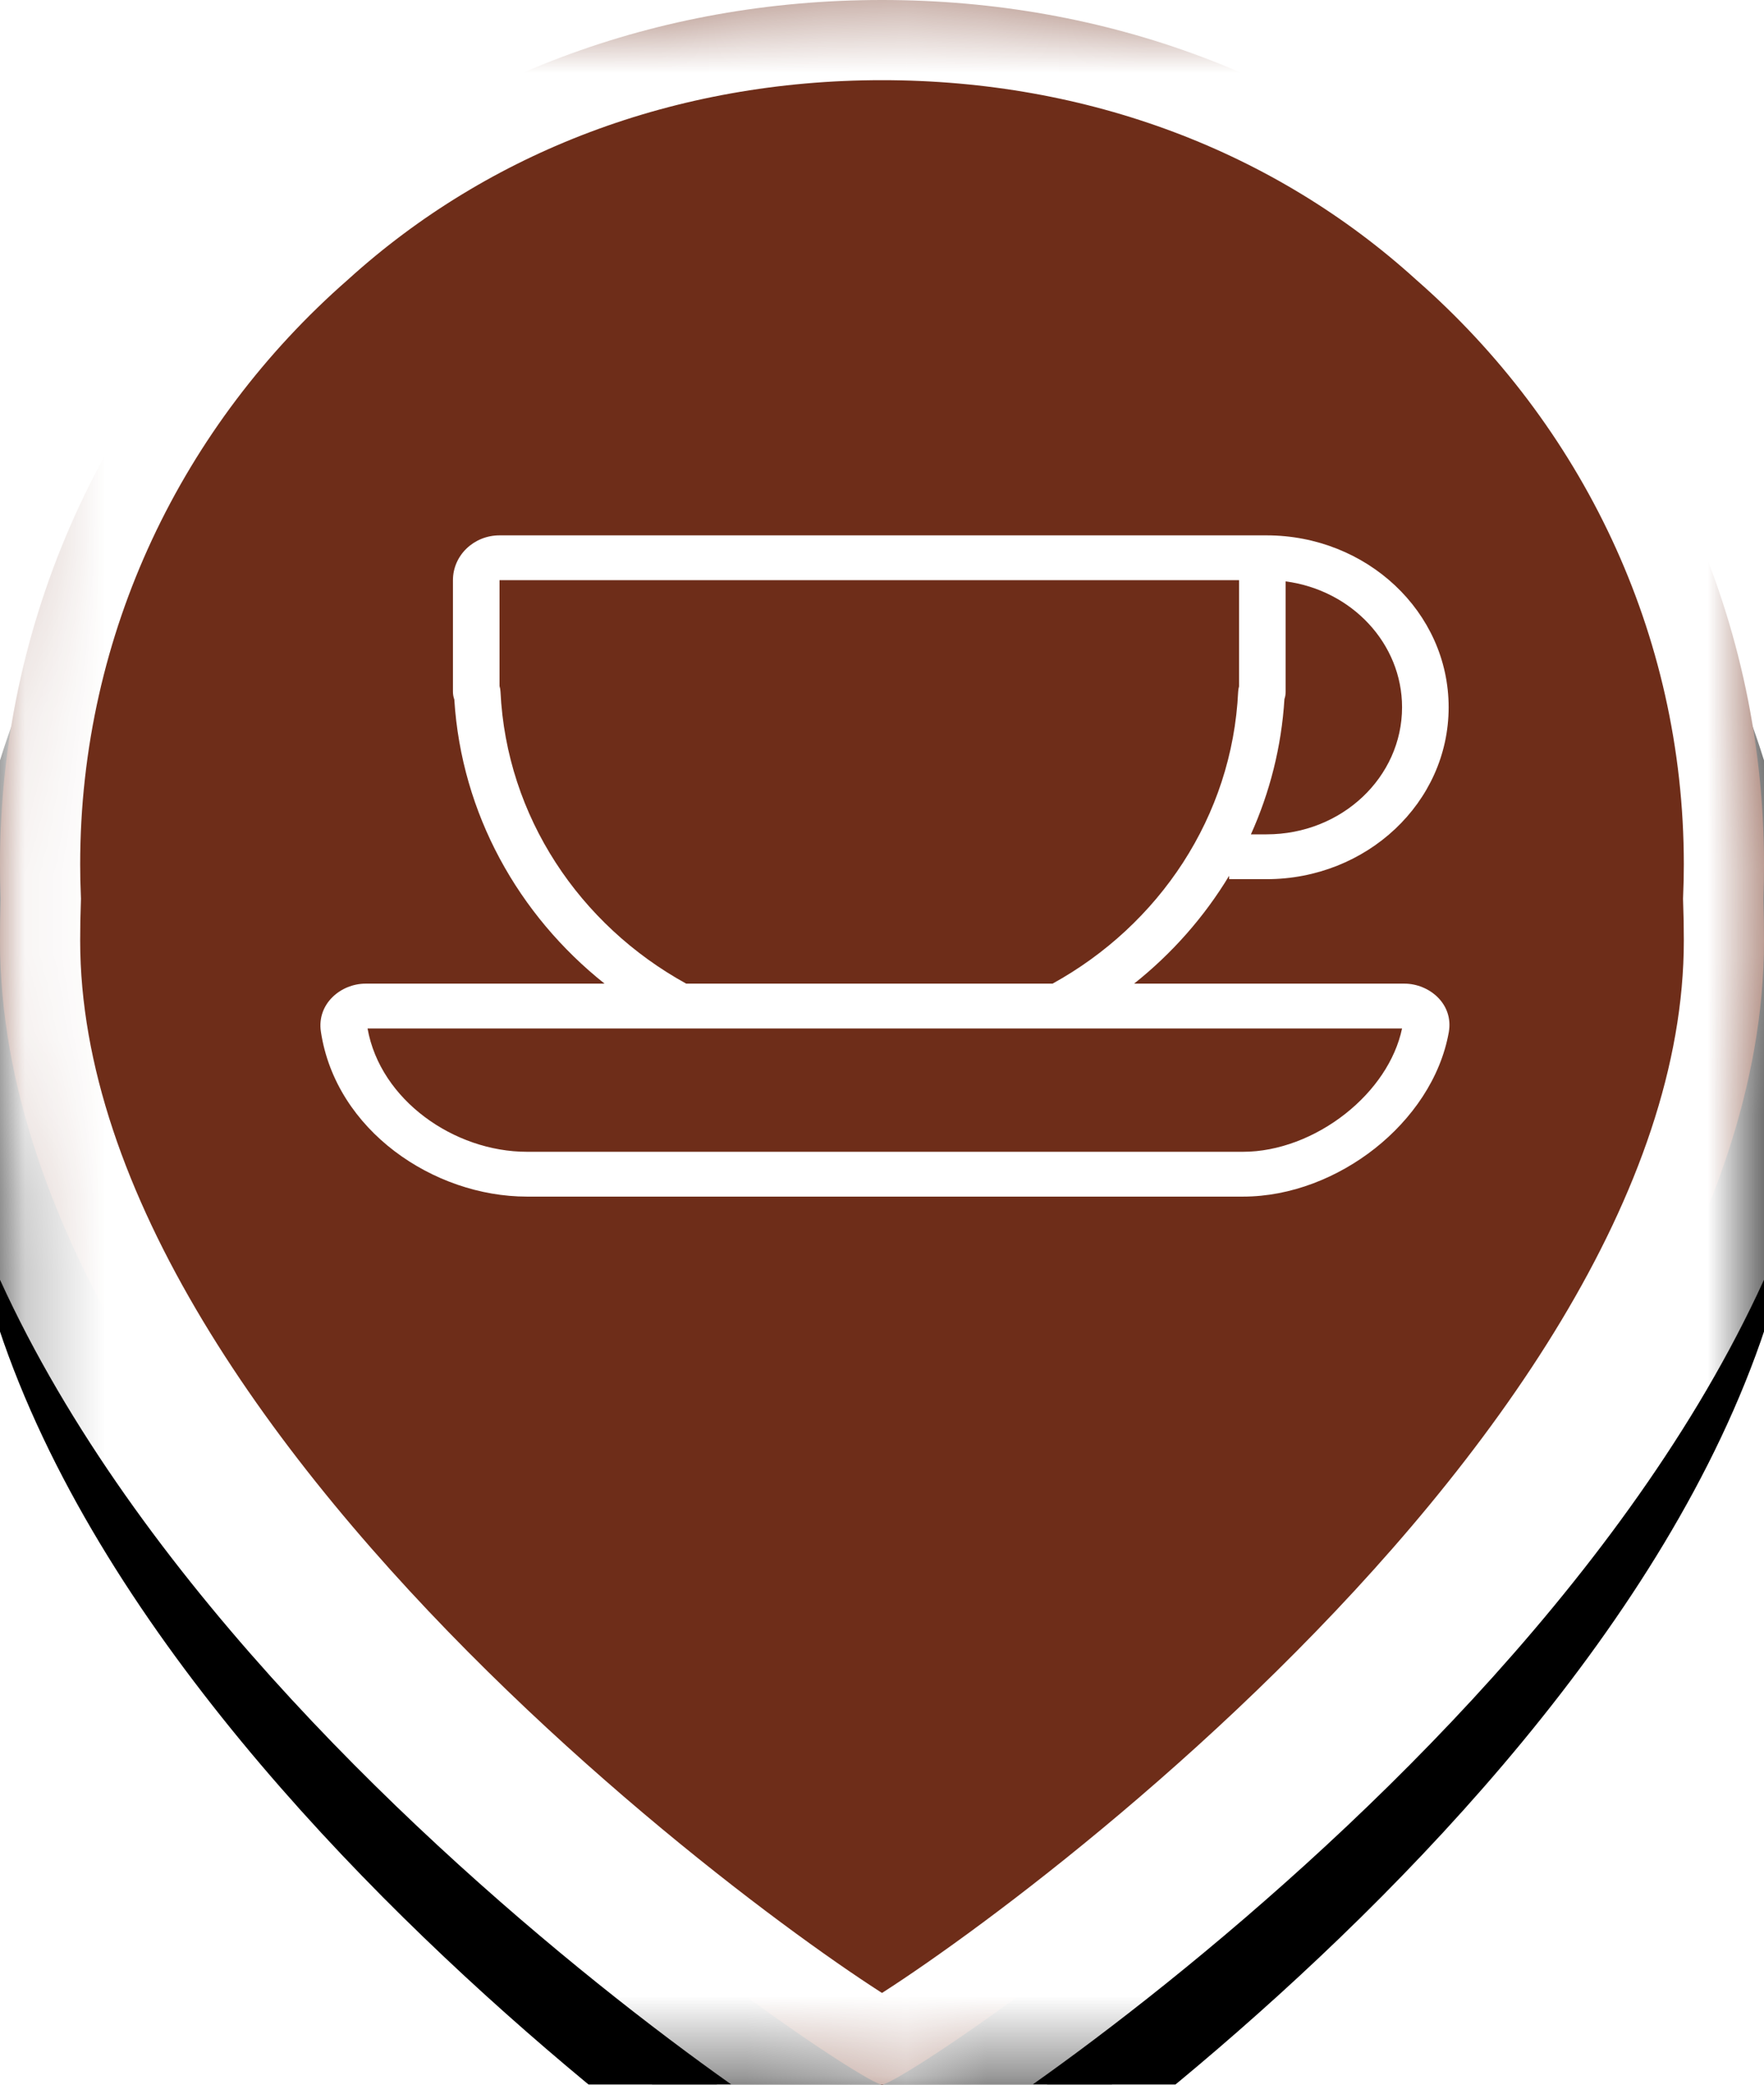 <?xml version="1.0" encoding="utf-8"?>
<svg version="1.1" xmlns="http://www.w3.org/2000/svg" xmlns:xlink="http://www.w3.org/1999/xlink" height="26" width="22">
  <defs>
    <path id="path-0" opacity="1" fill-rule="evenodd" d="M11,0 C8.187,0 5.619,0.978 3.673,2.742 C1.42,4.717 0,7.587 0,10.78 C0,10.925 0.003,11.069 0.009,11.213 C0.003,11.384 0,11.557 0,11.732 C0,18.907 10.676,26 11,26 C11.324,26 22,18.907 22,11.732 C22,11.557 21.997,11.384 21.991,11.213 C21.997,11.069 22,10.925 22,10.78 C22,7.587 20.58,4.717 18.327,2.742 C16.381,0.978 13.813,0 11,0Z"/>
    <filter id="filter-1" filterUnits="userSpaceOnUse" x="-50%" y="-50%" width="200%" height="200%">
      <feOffset in="SourceAlpha" result="shadow-1-feOffset-shadow" dx="0" dy="2"/>
      <feGaussianBlur in="shadow-1-feOffset-shadow" result="shadow-1-feGaussianBlur-shadow" stdDeviation="2.5"/>
      <feColorMatrix in="shadow-1-feGaussianBlur-shadow" result="shadow-1-feColorMatrix-shadow" type="matrix" values="0 0 0 0 0  0 0 0 0 0  0 0 0 0 0  0 0 0 0.3 0"/>
    </filter>
    <mask id="mask-2" maskUnits="userSpaceOnUse" maskContentUnits="userSpaceOnUse">
      <rect opacity="1" x="0" y="0" width="22" height="26" fill="black"/>
      <use xlink:href="#path-0" fill="white"/>
    </mask>
    <rect id="rect-3" opacity="1" x="3.996" y="6.677" width="14.081" height="8.247"/>
    <path id="path-4" opacity="1" fill-rule="evenodd" d="M6.23,6.677 C5.909,6.677 5.649,6.927 5.649,7.236 L5.649,8.627 C5.649,8.661 5.655,8.693 5.666,8.724 C5.755,10.149 6.466,11.413 7.54,12.268 L4.559,12.268 C4.252,12.268 3.95,12.518 4.002,12.867 C4.188,14.1 5.411,14.924 6.571,14.924 L15.504,14.924 C16.098,14.924 16.687,14.687 17.149,14.322 C17.61,13.957 17.967,13.446 18.069,12.873 C18.131,12.518 17.821,12.268 17.516,12.268 L14.144,12.268 C14.617,11.892 15.019,11.436 15.329,10.923 L15.329,10.965 L15.796,10.965 C17.044,10.965 18.067,10.011 18.067,8.821 C18.067,7.631 17.044,6.677 15.796,6.677 L6.23,6.677 L6.23,6.677ZM13.127,12.268 C14.455,11.536 15.368,10.186 15.442,8.626 C15.443,8.604 15.447,8.582 15.453,8.561 L15.453,7.236 L6.23,7.236 L6.23,8.556 C6.237,8.579 6.241,8.602 6.242,8.627 C6.317,10.186 7.229,11.536 8.558,12.268 L13.127,12.268 L13.127,12.268ZM16.034,8.628 L16.034,7.251 C16.859,7.36 17.486,8.026 17.486,8.821 C17.486,9.691 16.736,10.406 15.796,10.406 L15.601,10.406 C15.836,9.884 15.982,9.316 16.019,8.719 C16.029,8.69 16.034,8.66 16.034,8.628 L16.034,8.628ZM6.571,14.365 C5.667,14.365 4.743,13.722 4.584,12.827 L17.486,12.827 C17.402,13.225 17.142,13.604 16.78,13.89 C16.404,14.187 15.941,14.365 15.504,14.365 L6.571,14.365 L6.571,14.365Z"/>
  </defs>
  <g opacity="1">
    <g opacity="1">
      <g opacity="1">
        <g>
          <use xlink:href="#path-0" fill="black" filter="url(#filter-1)" stroke="black" stroke-opacity="1" stroke-width="1"/>
          <use xlink:href="#path-0" fill="rgb(110,45,25)" fill-opacity="1"/>
          <use xlink:href="#path-0" fill-opacity="0" stroke="rgb(255,255,255)" stroke-opacity="1" stroke-width="2" mask="url(#mask-2)"/>
        </g>
      </g>
      <g opacity="1">
        <g opacity="1">
          <use xlink:href="#path-4" fill="rgb(255,255,255)" fill-opacity="1"/>
        </g>
      </g>
    </g>
  </g>
</svg>